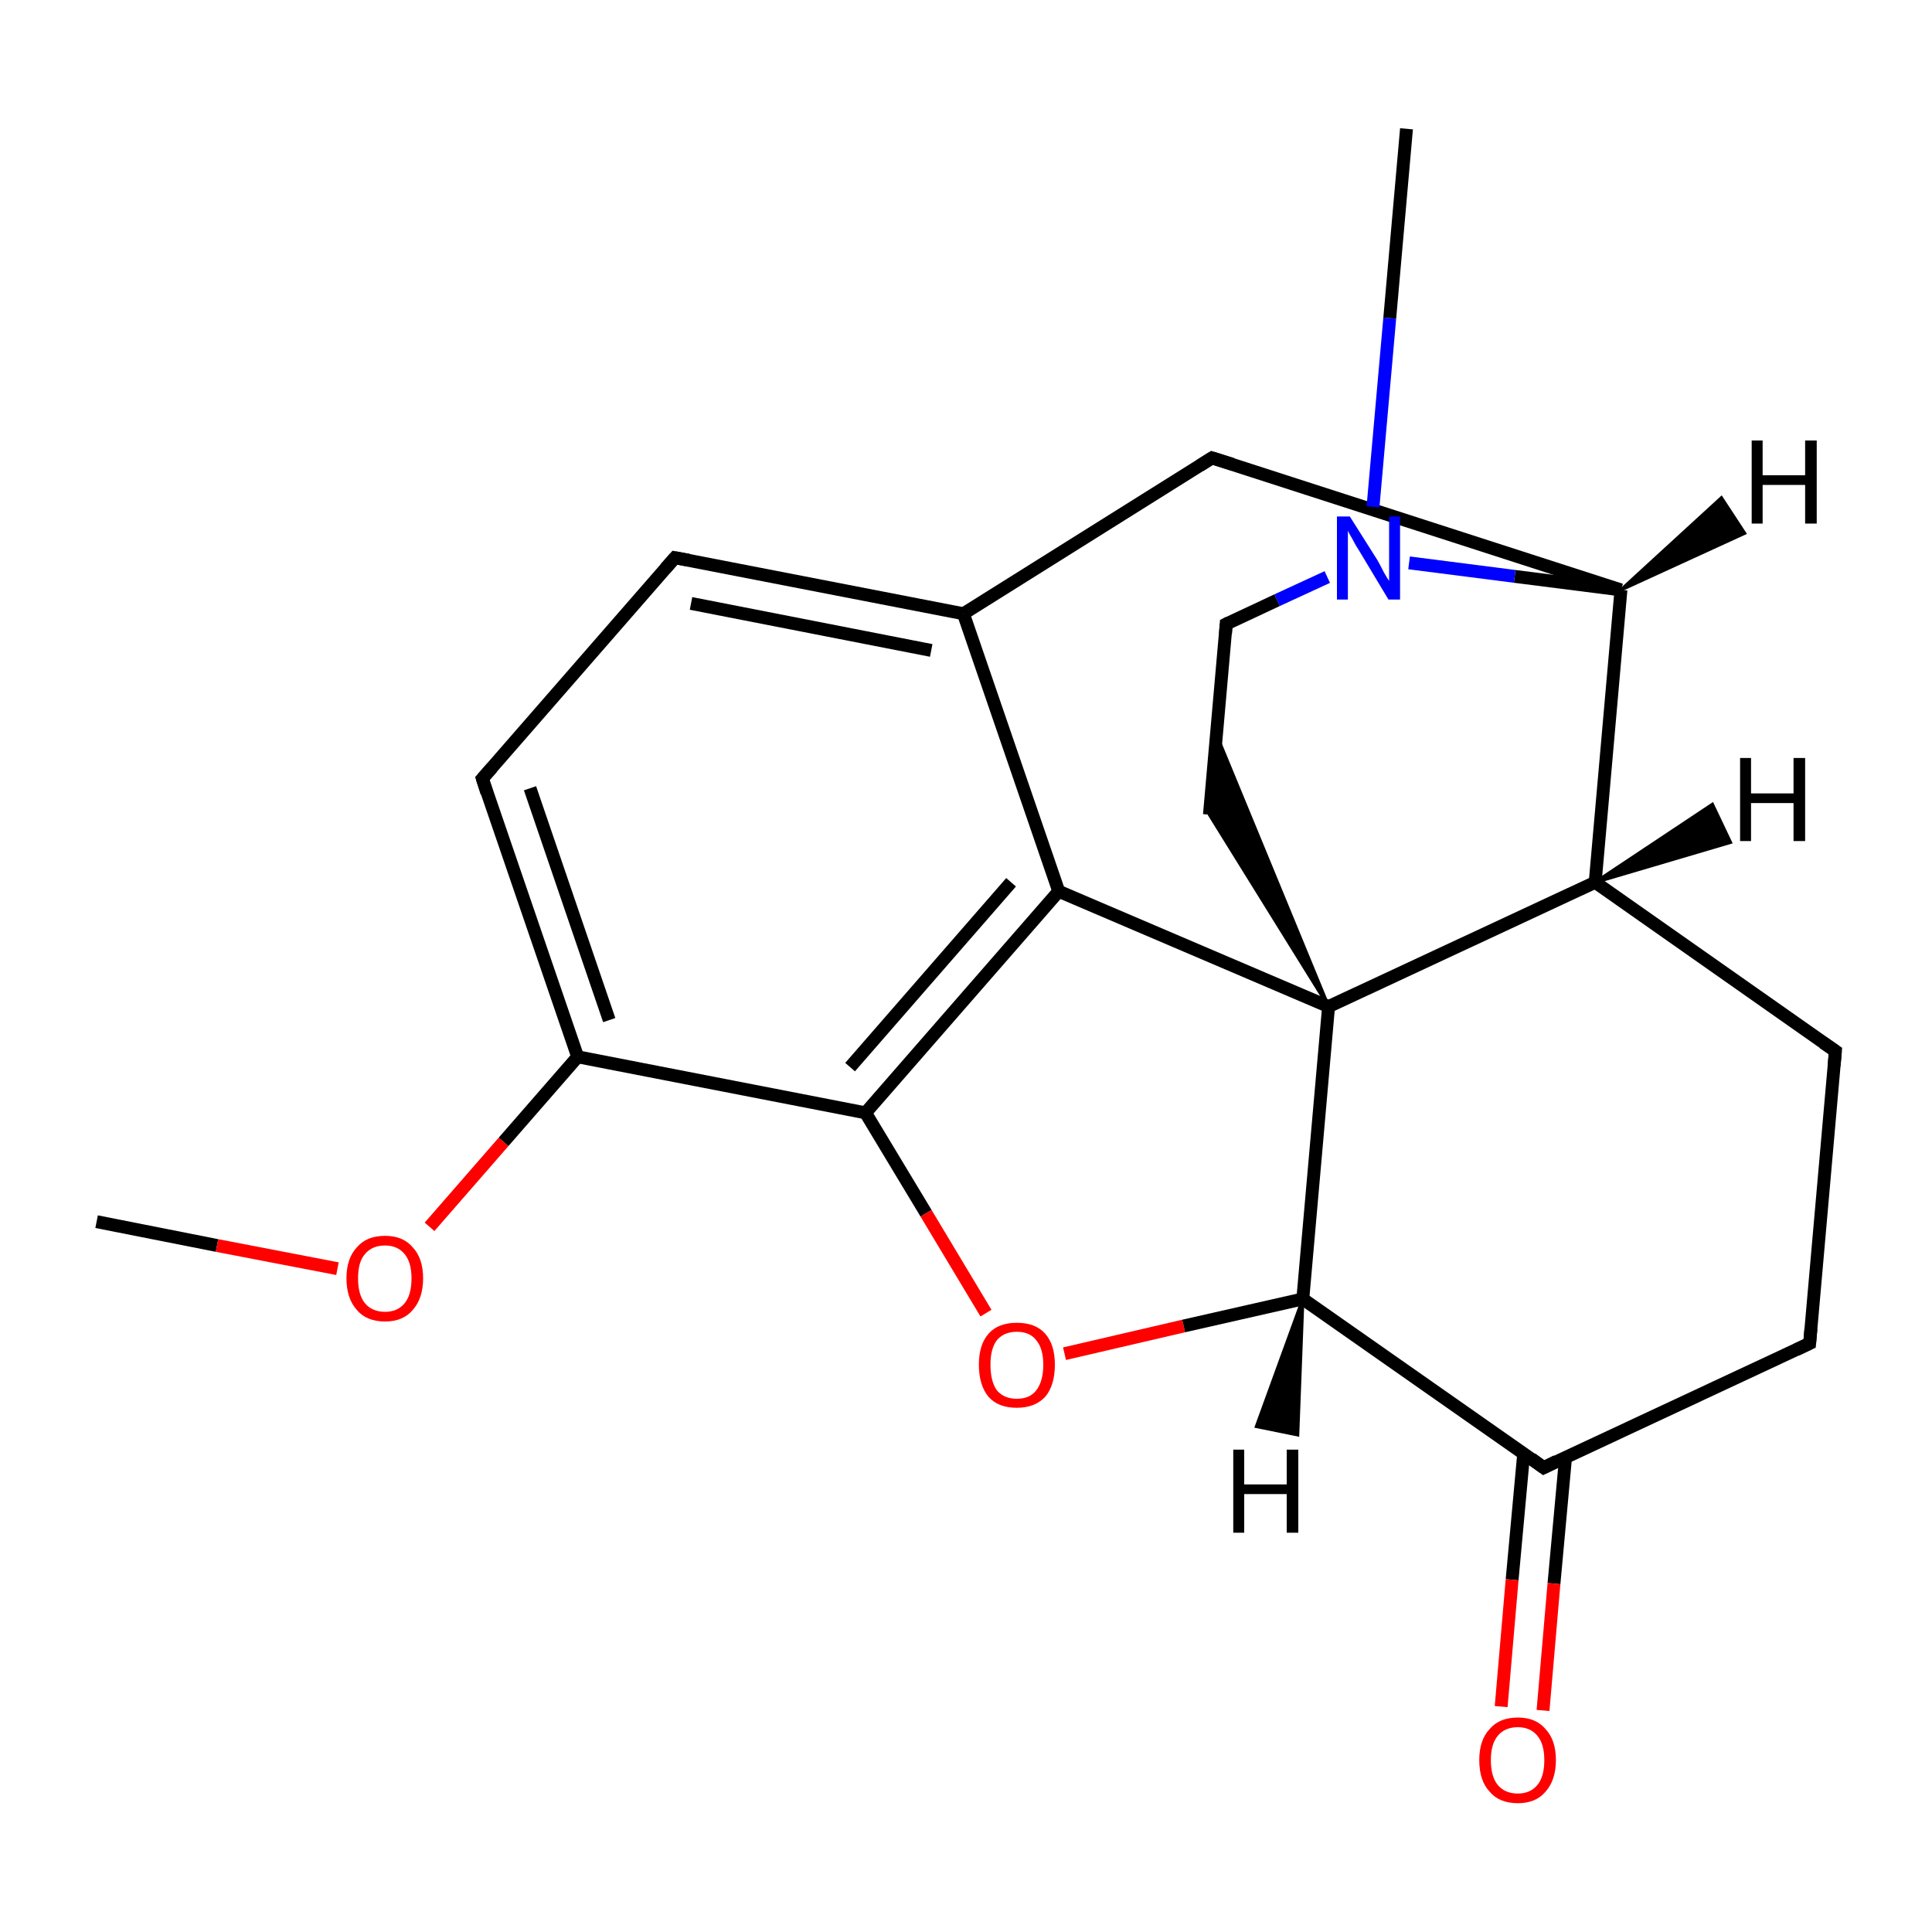 <?xml version='1.0' encoding='iso-8859-1'?>
<svg version='1.1' baseProfile='full'
              xmlns='http://www.w3.org/2000/svg'
                      xmlns:rdkit='http://www.rdkit.org/xml'
                      xmlns:xlink='http://www.w3.org/1999/xlink'
                  xml:space='preserve'
width='300px' height='300px' viewBox='0 0 300 300'>
<!-- END OF HEADER -->
<rect style='opacity:1.0;fill:#FFFFFF;stroke:none' width='300.0' height='300.0' x='0.0' y='0.0'> </rect>
<path class='bond-0 atom-0 atom-1' d='M 15.0,189.7 L 33.7,193.4' style='fill:none;fill-rule:evenodd;stroke:#000000;stroke-width:2.0px;stroke-linecap:butt;stroke-linejoin:miter;stroke-opacity:1' />
<path class='bond-0 atom-0 atom-1' d='M 33.7,193.4 L 52.4,197.0' style='fill:none;fill-rule:evenodd;stroke:#FF0000;stroke-width:2.0px;stroke-linecap:butt;stroke-linejoin:miter;stroke-opacity:1' />
<path class='bond-1 atom-1 atom-2' d='M 66.7,190.5 L 78.2,177.3' style='fill:none;fill-rule:evenodd;stroke:#FF0000;stroke-width:2.0px;stroke-linecap:butt;stroke-linejoin:miter;stroke-opacity:1' />
<path class='bond-1 atom-1 atom-2' d='M 78.2,177.3 L 89.7,164.1' style='fill:none;fill-rule:evenodd;stroke:#000000;stroke-width:2.0px;stroke-linecap:butt;stroke-linejoin:miter;stroke-opacity:1' />
<path class='bond-2 atom-2 atom-3' d='M 89.7,164.1 L 74.9,120.9' style='fill:none;fill-rule:evenodd;stroke:#000000;stroke-width:2.0px;stroke-linecap:butt;stroke-linejoin:miter;stroke-opacity:1' />
<path class='bond-2 atom-2 atom-3' d='M 94.6,158.4 L 82.3,122.4' style='fill:none;fill-rule:evenodd;stroke:#000000;stroke-width:2.0px;stroke-linecap:butt;stroke-linejoin:miter;stroke-opacity:1' />
<path class='bond-3 atom-3 atom-4' d='M 74.9,120.9 L 104.8,86.6' style='fill:none;fill-rule:evenodd;stroke:#000000;stroke-width:2.0px;stroke-linecap:butt;stroke-linejoin:miter;stroke-opacity:1' />
<path class='bond-4 atom-4 atom-5' d='M 104.8,86.6 L 149.6,95.3' style='fill:none;fill-rule:evenodd;stroke:#000000;stroke-width:2.0px;stroke-linecap:butt;stroke-linejoin:miter;stroke-opacity:1' />
<path class='bond-4 atom-4 atom-5' d='M 107.3,93.7 L 144.6,101.0' style='fill:none;fill-rule:evenodd;stroke:#000000;stroke-width:2.0px;stroke-linecap:butt;stroke-linejoin:miter;stroke-opacity:1' />
<path class='bond-5 atom-5 atom-6' d='M 149.6,95.3 L 164.4,138.4' style='fill:none;fill-rule:evenodd;stroke:#000000;stroke-width:2.0px;stroke-linecap:butt;stroke-linejoin:miter;stroke-opacity:1' />
<path class='bond-6 atom-6 atom-7' d='M 164.4,138.4 L 134.4,172.8' style='fill:none;fill-rule:evenodd;stroke:#000000;stroke-width:2.0px;stroke-linecap:butt;stroke-linejoin:miter;stroke-opacity:1' />
<path class='bond-6 atom-6 atom-7' d='M 157.0,137.0 L 132.0,165.7' style='fill:none;fill-rule:evenodd;stroke:#000000;stroke-width:2.0px;stroke-linecap:butt;stroke-linejoin:miter;stroke-opacity:1' />
<path class='bond-7 atom-7 atom-8' d='M 134.4,172.8 L 143.8,188.4' style='fill:none;fill-rule:evenodd;stroke:#000000;stroke-width:2.0px;stroke-linecap:butt;stroke-linejoin:miter;stroke-opacity:1' />
<path class='bond-7 atom-7 atom-8' d='M 143.8,188.4 L 153.1,203.9' style='fill:none;fill-rule:evenodd;stroke:#FF0000;stroke-width:2.0px;stroke-linecap:butt;stroke-linejoin:miter;stroke-opacity:1' />
<path class='bond-8 atom-8 atom-9' d='M 165.3,210.2 L 183.8,205.9' style='fill:none;fill-rule:evenodd;stroke:#FF0000;stroke-width:2.0px;stroke-linecap:butt;stroke-linejoin:miter;stroke-opacity:1' />
<path class='bond-8 atom-8 atom-9' d='M 183.8,205.9 L 202.3,201.7' style='fill:none;fill-rule:evenodd;stroke:#000000;stroke-width:2.0px;stroke-linecap:butt;stroke-linejoin:miter;stroke-opacity:1' />
<path class='bond-9 atom-9 atom-10' d='M 202.3,201.7 L 239.7,227.9' style='fill:none;fill-rule:evenodd;stroke:#000000;stroke-width:2.0px;stroke-linecap:butt;stroke-linejoin:miter;stroke-opacity:1' />
<path class='bond-10 atom-10 atom-11' d='M 236.6,225.7 L 234.8,245.3' style='fill:none;fill-rule:evenodd;stroke:#000000;stroke-width:2.0px;stroke-linecap:butt;stroke-linejoin:miter;stroke-opacity:1' />
<path class='bond-10 atom-10 atom-11' d='M 234.8,245.3 L 233.1,265.0' style='fill:none;fill-rule:evenodd;stroke:#FF0000;stroke-width:2.0px;stroke-linecap:butt;stroke-linejoin:miter;stroke-opacity:1' />
<path class='bond-10 atom-10 atom-11' d='M 243.1,226.3 L 241.3,245.9' style='fill:none;fill-rule:evenodd;stroke:#000000;stroke-width:2.0px;stroke-linecap:butt;stroke-linejoin:miter;stroke-opacity:1' />
<path class='bond-10 atom-10 atom-11' d='M 241.3,245.9 L 239.6,265.6' style='fill:none;fill-rule:evenodd;stroke:#FF0000;stroke-width:2.0px;stroke-linecap:butt;stroke-linejoin:miter;stroke-opacity:1' />
<path class='bond-11 atom-10 atom-12' d='M 239.7,227.9 L 281.0,208.6' style='fill:none;fill-rule:evenodd;stroke:#000000;stroke-width:2.0px;stroke-linecap:butt;stroke-linejoin:miter;stroke-opacity:1' />
<path class='bond-12 atom-12 atom-13' d='M 281.0,208.6 L 285.0,163.2' style='fill:none;fill-rule:evenodd;stroke:#000000;stroke-width:2.0px;stroke-linecap:butt;stroke-linejoin:miter;stroke-opacity:1' />
<path class='bond-13 atom-13 atom-14' d='M 285.0,163.2 L 247.7,137.0' style='fill:none;fill-rule:evenodd;stroke:#000000;stroke-width:2.0px;stroke-linecap:butt;stroke-linejoin:miter;stroke-opacity:1' />
<path class='bond-14 atom-14 atom-15' d='M 247.7,137.0 L 251.7,91.6' style='fill:none;fill-rule:evenodd;stroke:#000000;stroke-width:2.0px;stroke-linecap:butt;stroke-linejoin:miter;stroke-opacity:1' />
<path class='bond-15 atom-15 atom-16' d='M 251.7,91.6 L 188.2,71.1' style='fill:none;fill-rule:evenodd;stroke:#000000;stroke-width:2.0px;stroke-linecap:butt;stroke-linejoin:miter;stroke-opacity:1' />
<path class='bond-16 atom-15 atom-17' d='M 251.7,91.6 L 235.2,89.5' style='fill:none;fill-rule:evenodd;stroke:#000000;stroke-width:2.0px;stroke-linecap:butt;stroke-linejoin:miter;stroke-opacity:1' />
<path class='bond-16 atom-15 atom-17' d='M 235.2,89.5 L 218.8,87.4' style='fill:none;fill-rule:evenodd;stroke:#0000FF;stroke-width:2.0px;stroke-linecap:butt;stroke-linejoin:miter;stroke-opacity:1' />
<path class='bond-17 atom-17 atom-18' d='M 213.2,78.7 L 215.8,49.4' style='fill:none;fill-rule:evenodd;stroke:#0000FF;stroke-width:2.0px;stroke-linecap:butt;stroke-linejoin:miter;stroke-opacity:1' />
<path class='bond-17 atom-17 atom-18' d='M 215.8,49.4 L 218.4,20.0' style='fill:none;fill-rule:evenodd;stroke:#000000;stroke-width:2.0px;stroke-linecap:butt;stroke-linejoin:miter;stroke-opacity:1' />
<path class='bond-18 atom-17 atom-19' d='M 206.1,89.6 L 198.3,93.2' style='fill:none;fill-rule:evenodd;stroke:#0000FF;stroke-width:2.0px;stroke-linecap:butt;stroke-linejoin:miter;stroke-opacity:1' />
<path class='bond-18 atom-17 atom-19' d='M 198.3,93.2 L 190.4,96.9' style='fill:none;fill-rule:evenodd;stroke:#000000;stroke-width:2.0px;stroke-linecap:butt;stroke-linejoin:miter;stroke-opacity:1' />
<path class='bond-19 atom-19 atom-20' d='M 190.4,96.9 L 187.8,126.5' style='fill:none;fill-rule:evenodd;stroke:#000000;stroke-width:2.0px;stroke-linecap:butt;stroke-linejoin:miter;stroke-opacity:1' />
<path class='bond-20 atom-21 atom-20' d='M 206.3,156.3 L 187.8,126.5 L 188.9,114.1 Z' style='fill:#000000;fill-rule:evenodd;fill-opacity:1;stroke:#000000;stroke-width:0.5px;stroke-linecap:butt;stroke-linejoin:miter;stroke-miterlimit:10;stroke-opacity:1;' />
<path class='bond-21 atom-7 atom-2' d='M 134.4,172.8 L 89.7,164.1' style='fill:none;fill-rule:evenodd;stroke:#000000;stroke-width:2.0px;stroke-linecap:butt;stroke-linejoin:miter;stroke-opacity:1' />
<path class='bond-22 atom-21 atom-9' d='M 206.3,156.3 L 202.3,201.7' style='fill:none;fill-rule:evenodd;stroke:#000000;stroke-width:2.0px;stroke-linecap:butt;stroke-linejoin:miter;stroke-opacity:1' />
<path class='bond-23 atom-16 atom-5' d='M 188.2,71.1 L 149.6,95.3' style='fill:none;fill-rule:evenodd;stroke:#000000;stroke-width:2.0px;stroke-linecap:butt;stroke-linejoin:miter;stroke-opacity:1' />
<path class='bond-24 atom-21 atom-6' d='M 206.3,156.3 L 164.4,138.4' style='fill:none;fill-rule:evenodd;stroke:#000000;stroke-width:2.0px;stroke-linecap:butt;stroke-linejoin:miter;stroke-opacity:1' />
<path class='bond-25 atom-21 atom-14' d='M 206.3,156.3 L 247.7,137.0' style='fill:none;fill-rule:evenodd;stroke:#000000;stroke-width:2.0px;stroke-linecap:butt;stroke-linejoin:miter;stroke-opacity:1' />
<path class='bond-26 atom-9 atom-22' d='M 202.3,201.7 L 201.5,222.8 L 195.1,221.5 Z' style='fill:#000000;fill-rule:evenodd;fill-opacity:1;stroke:#000000;stroke-width:0.5px;stroke-linecap:butt;stroke-linejoin:miter;stroke-miterlimit:10;stroke-opacity:1;' />
<path class='bond-27 atom-14 atom-23' d='M 247.7,137.0 L 265.9,124.9 L 268.7,130.8 Z' style='fill:#000000;fill-rule:evenodd;fill-opacity:1;stroke:#000000;stroke-width:0.5px;stroke-linecap:butt;stroke-linejoin:miter;stroke-miterlimit:10;stroke-opacity:1;' />
<path class='bond-28 atom-15 atom-24' d='M 251.7,91.6 L 267.3,77.3 L 270.9,82.8 Z' style='fill:#000000;fill-rule:evenodd;fill-opacity:1;stroke:#000000;stroke-width:0.5px;stroke-linecap:butt;stroke-linejoin:miter;stroke-miterlimit:10;stroke-opacity:1;' />
<path d='M 75.6,123.1 L 74.9,120.9 L 76.4,119.2' style='fill:none;stroke:#000000;stroke-width:2.0px;stroke-linecap:butt;stroke-linejoin:miter;stroke-miterlimit:10;stroke-opacity:1;' />
<path d='M 103.3,88.3 L 104.8,86.6 L 107.0,87.0' style='fill:none;stroke:#000000;stroke-width:2.0px;stroke-linecap:butt;stroke-linejoin:miter;stroke-miterlimit:10;stroke-opacity:1;' />
<path d='M 237.8,226.5 L 239.7,227.9 L 241.7,226.9' style='fill:none;stroke:#000000;stroke-width:2.0px;stroke-linecap:butt;stroke-linejoin:miter;stroke-miterlimit:10;stroke-opacity:1;' />
<path d='M 278.9,209.6 L 281.0,208.6 L 281.2,206.3' style='fill:none;stroke:#000000;stroke-width:2.0px;stroke-linecap:butt;stroke-linejoin:miter;stroke-miterlimit:10;stroke-opacity:1;' />
<path d='M 284.8,165.5 L 285.0,163.2 L 283.1,161.9' style='fill:none;stroke:#000000;stroke-width:2.0px;stroke-linecap:butt;stroke-linejoin:miter;stroke-miterlimit:10;stroke-opacity:1;' />
<path d='M 191.4,72.1 L 188.2,71.1 L 186.3,72.3' style='fill:none;stroke:#000000;stroke-width:2.0px;stroke-linecap:butt;stroke-linejoin:miter;stroke-miterlimit:10;stroke-opacity:1;' />
<path d='M 190.8,96.7 L 190.4,96.9 L 190.3,98.4' style='fill:none;stroke:#000000;stroke-width:2.0px;stroke-linecap:butt;stroke-linejoin:miter;stroke-miterlimit:10;stroke-opacity:1;' />
<path class='atom-1' d='M 53.8 198.5
Q 53.8 195.4, 55.4 193.7
Q 56.9 191.9, 59.8 191.9
Q 62.6 191.9, 64.1 193.7
Q 65.7 195.4, 65.7 198.5
Q 65.7 201.6, 64.1 203.4
Q 62.6 205.2, 59.8 205.2
Q 56.9 205.2, 55.4 203.4
Q 53.8 201.6, 53.8 198.5
M 59.8 203.7
Q 61.7 203.7, 62.8 202.4
Q 63.9 201.1, 63.9 198.5
Q 63.9 196.0, 62.8 194.7
Q 61.7 193.4, 59.8 193.4
Q 57.8 193.4, 56.7 194.7
Q 55.6 195.9, 55.6 198.5
Q 55.6 201.1, 56.7 202.4
Q 57.8 203.7, 59.8 203.7
' fill='#FF0000'/>
<path class='atom-8' d='M 152.0 211.9
Q 152.0 208.8, 153.5 207.1
Q 155.0 205.4, 157.9 205.4
Q 160.8 205.4, 162.3 207.1
Q 163.8 208.8, 163.8 211.9
Q 163.8 215.1, 162.3 216.9
Q 160.7 218.6, 157.9 218.6
Q 155.0 218.6, 153.5 216.9
Q 152.0 215.1, 152.0 211.9
M 157.9 217.2
Q 159.9 217.2, 160.9 215.9
Q 162.0 214.5, 162.0 211.9
Q 162.0 209.4, 160.9 208.1
Q 159.9 206.8, 157.9 206.8
Q 155.9 206.8, 154.8 208.1
Q 153.8 209.4, 153.8 211.9
Q 153.8 214.5, 154.8 215.9
Q 155.9 217.2, 157.9 217.2
' fill='#FF0000'/>
<path class='atom-11' d='M 229.7 273.3
Q 229.7 270.2, 231.3 268.5
Q 232.8 266.7, 235.7 266.7
Q 238.5 266.7, 240.0 268.5
Q 241.6 270.2, 241.6 273.3
Q 241.6 276.4, 240.0 278.2
Q 238.5 280.0, 235.7 280.0
Q 232.8 280.0, 231.3 278.2
Q 229.7 276.5, 229.7 273.3
M 235.7 278.5
Q 237.6 278.5, 238.7 277.2
Q 239.8 275.9, 239.8 273.3
Q 239.8 270.8, 238.7 269.5
Q 237.6 268.2, 235.7 268.2
Q 233.7 268.2, 232.6 269.5
Q 231.5 270.8, 231.5 273.3
Q 231.5 275.9, 232.6 277.2
Q 233.7 278.5, 235.7 278.5
' fill='#FF0000'/>
<path class='atom-17' d='M 209.6 80.2
L 213.9 87.0
Q 214.3 87.7, 214.9 88.9
Q 215.6 90.1, 215.7 90.2
L 215.7 80.2
L 217.4 80.2
L 217.4 93.1
L 215.6 93.1
L 211.1 85.6
Q 210.5 84.7, 210.0 83.7
Q 209.4 82.7, 209.3 82.4
L 209.3 93.1
L 207.6 93.1
L 207.6 80.2
L 209.6 80.2
' fill='#0000FF'/>
<path class='atom-22' d='M 191.5 225.1
L 193.2 225.1
L 193.2 230.5
L 199.8 230.5
L 199.8 225.1
L 201.6 225.1
L 201.6 238.0
L 199.8 238.0
L 199.8 232.0
L 193.2 232.0
L 193.2 238.0
L 191.5 238.0
L 191.5 225.1
' fill='#000000'/>
<path class='atom-23' d='M 270.2 117.7
L 271.9 117.7
L 271.9 123.2
L 278.5 123.2
L 278.5 117.7
L 280.3 117.7
L 280.3 130.6
L 278.5 130.6
L 278.5 124.7
L 271.9 124.7
L 271.9 130.6
L 270.2 130.6
L 270.2 117.7
' fill='#000000'/>
<path class='atom-24' d='M 272.0 68.4
L 273.7 68.4
L 273.7 73.8
L 280.3 73.8
L 280.3 68.4
L 282.1 68.4
L 282.1 81.3
L 280.3 81.3
L 280.3 75.3
L 273.7 75.3
L 273.7 81.3
L 272.0 81.3
L 272.0 68.4
' fill='#000000'/>
</svg>
